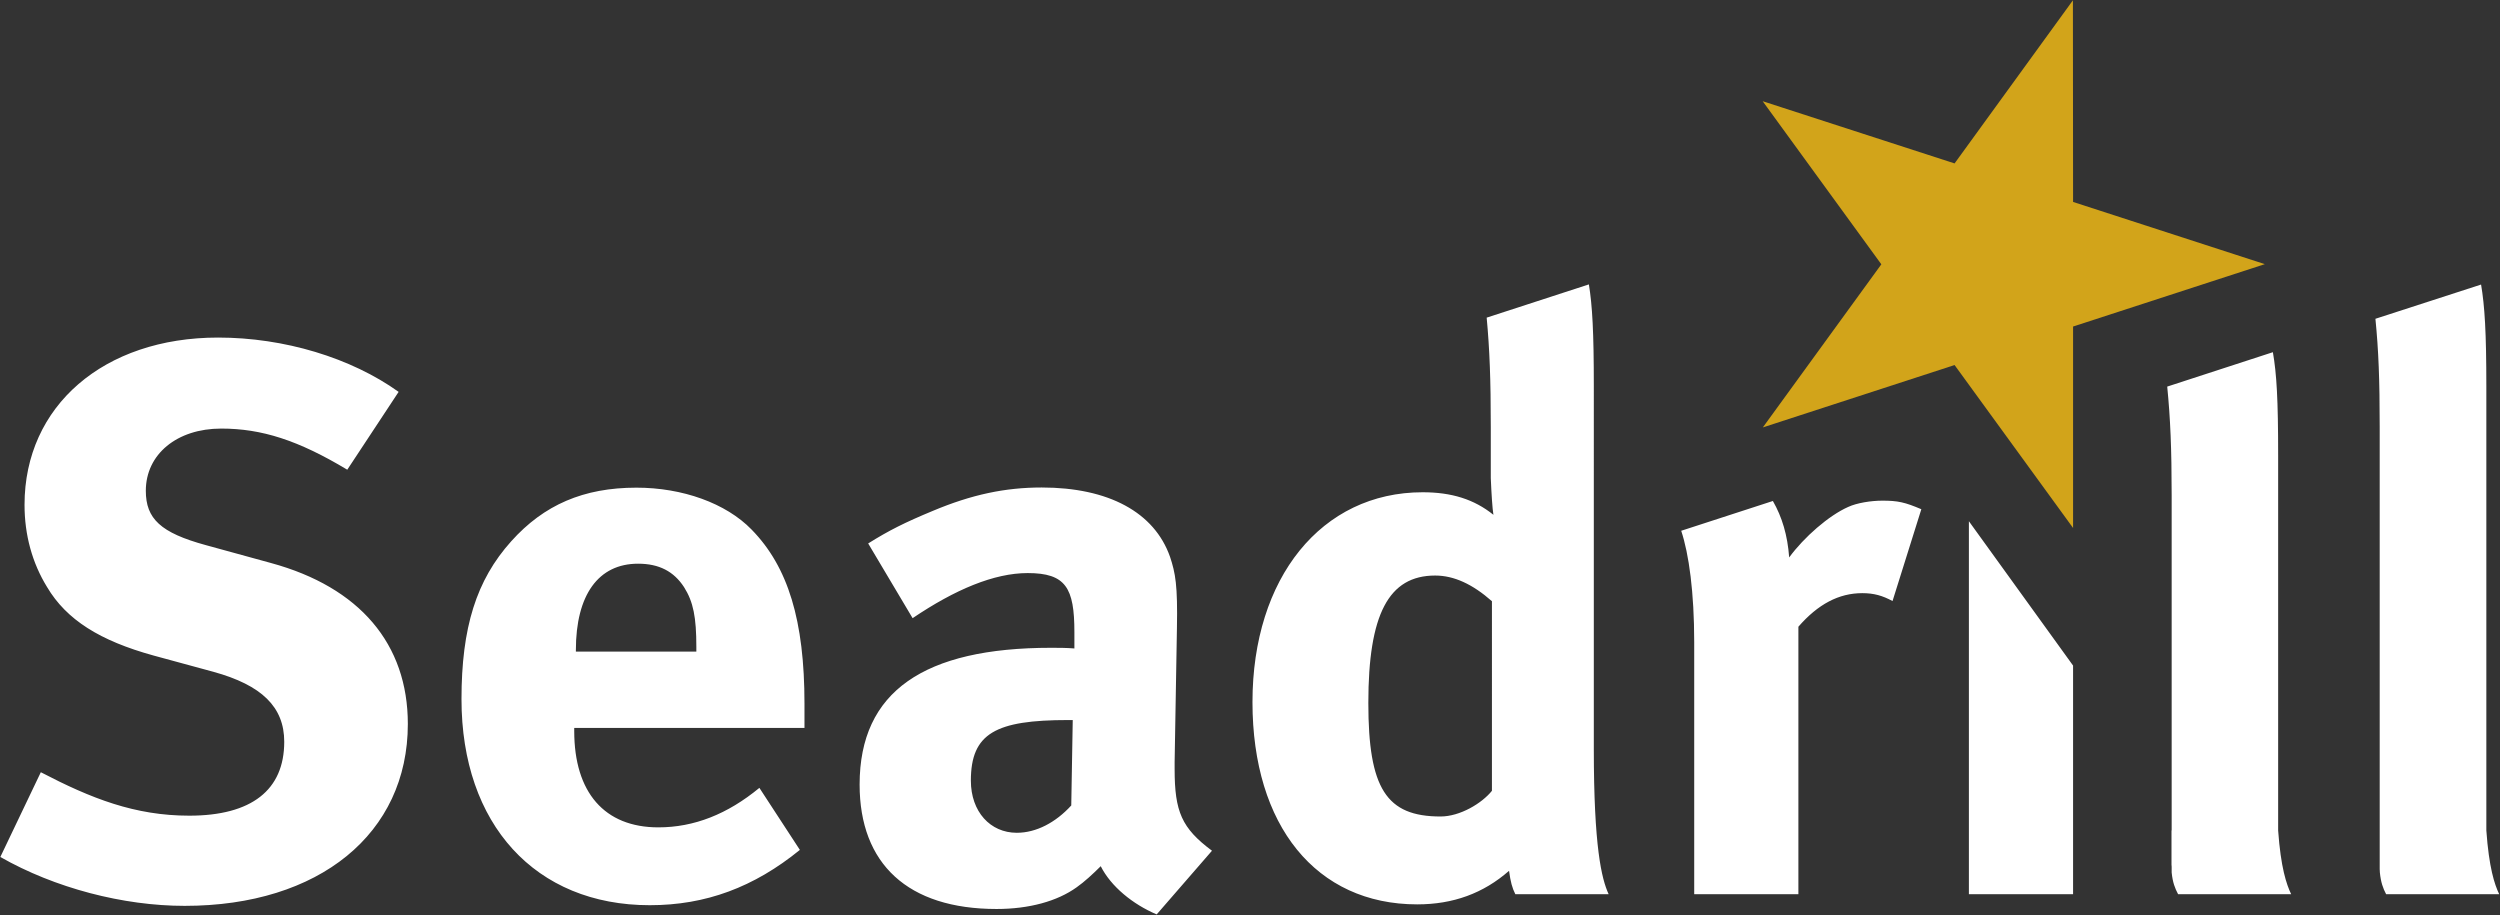 <svg version="1.2" xmlns="http://www.w3.org/2000/svg" viewBox="0 0 1519 556" width="1519" height="556">
	<rect x="0" y="0" width="1519" height="556" fill="#333333" stroke="none"/>
	<title>Seadrill-svg</title>
	<style>
		.s0 { fill: #d2a41a } 
		.s1 { fill: #ffffff } 
	</style>
	<path id="Layer" class="s0" d="m1259.5 0.2l0.1 122.5l116.5 37.8l-116.5 37.9v122.4m0 0l-72-99l-116.5 37.9l72-99.1l-72.1-99.1l116.6 37.8l71.9-99.1" />
	<path id="Layer" fill-rule="evenodd" class="s1" d="m211 285.4c-29.8-17.9-52-25-76.6-25c-26.9 0-45.8 15.6-45.8 37.8c0 17 9 25.5 36.4 33l39.7 10.9c53.8 14.7 83.1 49.1 83.1 97.8c0 66.6-53.8 110.5-135.6 110.5c-37.3 0-78.9-10.8-112-29.7l24.6-51.5c30.7 16 57.2 26.4 90.2 26.4c37.9 0 57.7-15.6 57.7-44.9c0-21.2-13.7-34.4-43-42.5l-36.4-9.9c-32.6-9-52.9-21.7-64.7-41.6c-9-14.6-13.7-31.6-13.7-50c0-60.1 48.2-101.6 117.6-101.6c40.2 0 80.8 12.3 109.7 33zm275 231c-27.9 22.7-57.2 33.6-91.2 33.6c-69.5 0-114.4-49.1-114.4-125.2c0-43.5 9-72.3 30.2-95.9c19.9-22.2 44-32.6 76.1-32.6c27.9 0 54.4 9.4 70 25.5c22.2 22.7 32.1 55.3 32.1 105.8c0 5.2 0 10.4 0 14.7h-139.9v1.9c0 37.3 18.4 58.5 51.1 58.5c21.7 0 42-8 61.4-24zm-62.9-120.5v-2.8c0-18-1.8-27.4-7.5-36.4c-6.2-9.5-15.1-14.2-27.9-14.2c-24.1 0-37.8 18.9-37.8 52.5v0.9zm143.7-85.5c23.6-9.9 43.9-14.2 66.1-14.2c40.7 0 68.5 15.1 78 42.1c3.3 9.9 4.7 17.4 4.2 43.4l-1.4 81.3q0 2.1 0 4.3c0 25.9 4.3 35.9 22.7 49.6l-33.6 38.7c-14.6-6.2-27.8-17-34-29.3c-4.7 4.7-9.9 9.5-14.6 12.8c-11.8 8.5-28.9 13.2-48.7 13.2c-53.9 0-83.2-27.4-83.2-75.6c0-56.7 39.3-83.1 116.3-83.1c4.7 0 9 0 14.2 0.4v-9.9c0-26.9-5.2-35.9-28.4-35.9c-20.3 0-44 9.9-69.9 27.4l-27-45.4c12.8-8 22.2-12.7 39.3-19.8zm82.2 127.1c-44 0-59.1 8-59.1 36.8c0 18.9 11.8 31.7 27.9 31.7c11.8 0 23.6-6.2 33.1-16.6l0.9-51.9c0 0-2.8 0-2.8 0zm547.3-120.8l63.3 87.7v138.9h-63.3zm187.9 187.9c1.6 22.5 5 32.6 7.9 38.7h-68.7c-1.9-3.6-3.3-7.1-3.9-13.2v-2.1v-0.4c0-0.1 0-2.2-0.1-2.2v-20.8h0.1v-203.5c0-28.5-0.8-47-2.7-66.2l64.2-20.9c2.3 13.2 3.2 28.8 3.2 62.5v226zm134.3 38.7h-68.7c-1.9-3.6-3.2-7.2-3.8-13.2l-0.1-2.1v-0.5c0 0 0-2.1 0-2.1v-20.8v-245.6c0-28.3-0.7-46.2-2.6-65.3l64.2-20.8c2.2 13.1 3.2 28.7 3.2 62.2v267.4v2.1c1.6 22.5 4.9 32.6 7.8 38.7zm-351.1-233.9l-17.5 55.8c-6.1-3.3-11.3-4.8-18.4-4.8c-14.2 0-26.9 6.7-38.8 20.4v162.5h-63.3v-153.1c0-30.3-3.2-53.6-7.9-67.7l55.7-18.1c5.6 9.8 8.9 20.7 9.9 34.3c9-12.3 24.1-25.5 35.9-30.7c5.2-2.4 13.7-3.8 20.8-3.8c9.4 0 13.7 1 23.6 5.2zm-199 145.6c0 59.5 4.7 78.9 9 88.3h-56.7c-1.9-3.8-2.9-7.5-3.8-14.2c-15.6 13.7-34 20.4-55.8 20.4c-61.4 0-100.1-47.8-100.1-122.9c0-75.6 42-127.5 103.4-127.5c17.5 0 31.2 4.2 43 13.7c-0.6-3.6-1.2-12.5-1.6-22.3v-31.1c0-28.6-0.7-47.1-2.5-66.4l62.1-20.2c2.1 13 3 28.6 3 62zm-61.9-89.7c-11.8-10.4-23.1-15.6-34.5-15.6c-28.3 0-40.6 23.6-40.6 77.4c0 52 10.9 69 43.9 69c11.8 0 25.1-8 31.2-15.6z" />
</svg>